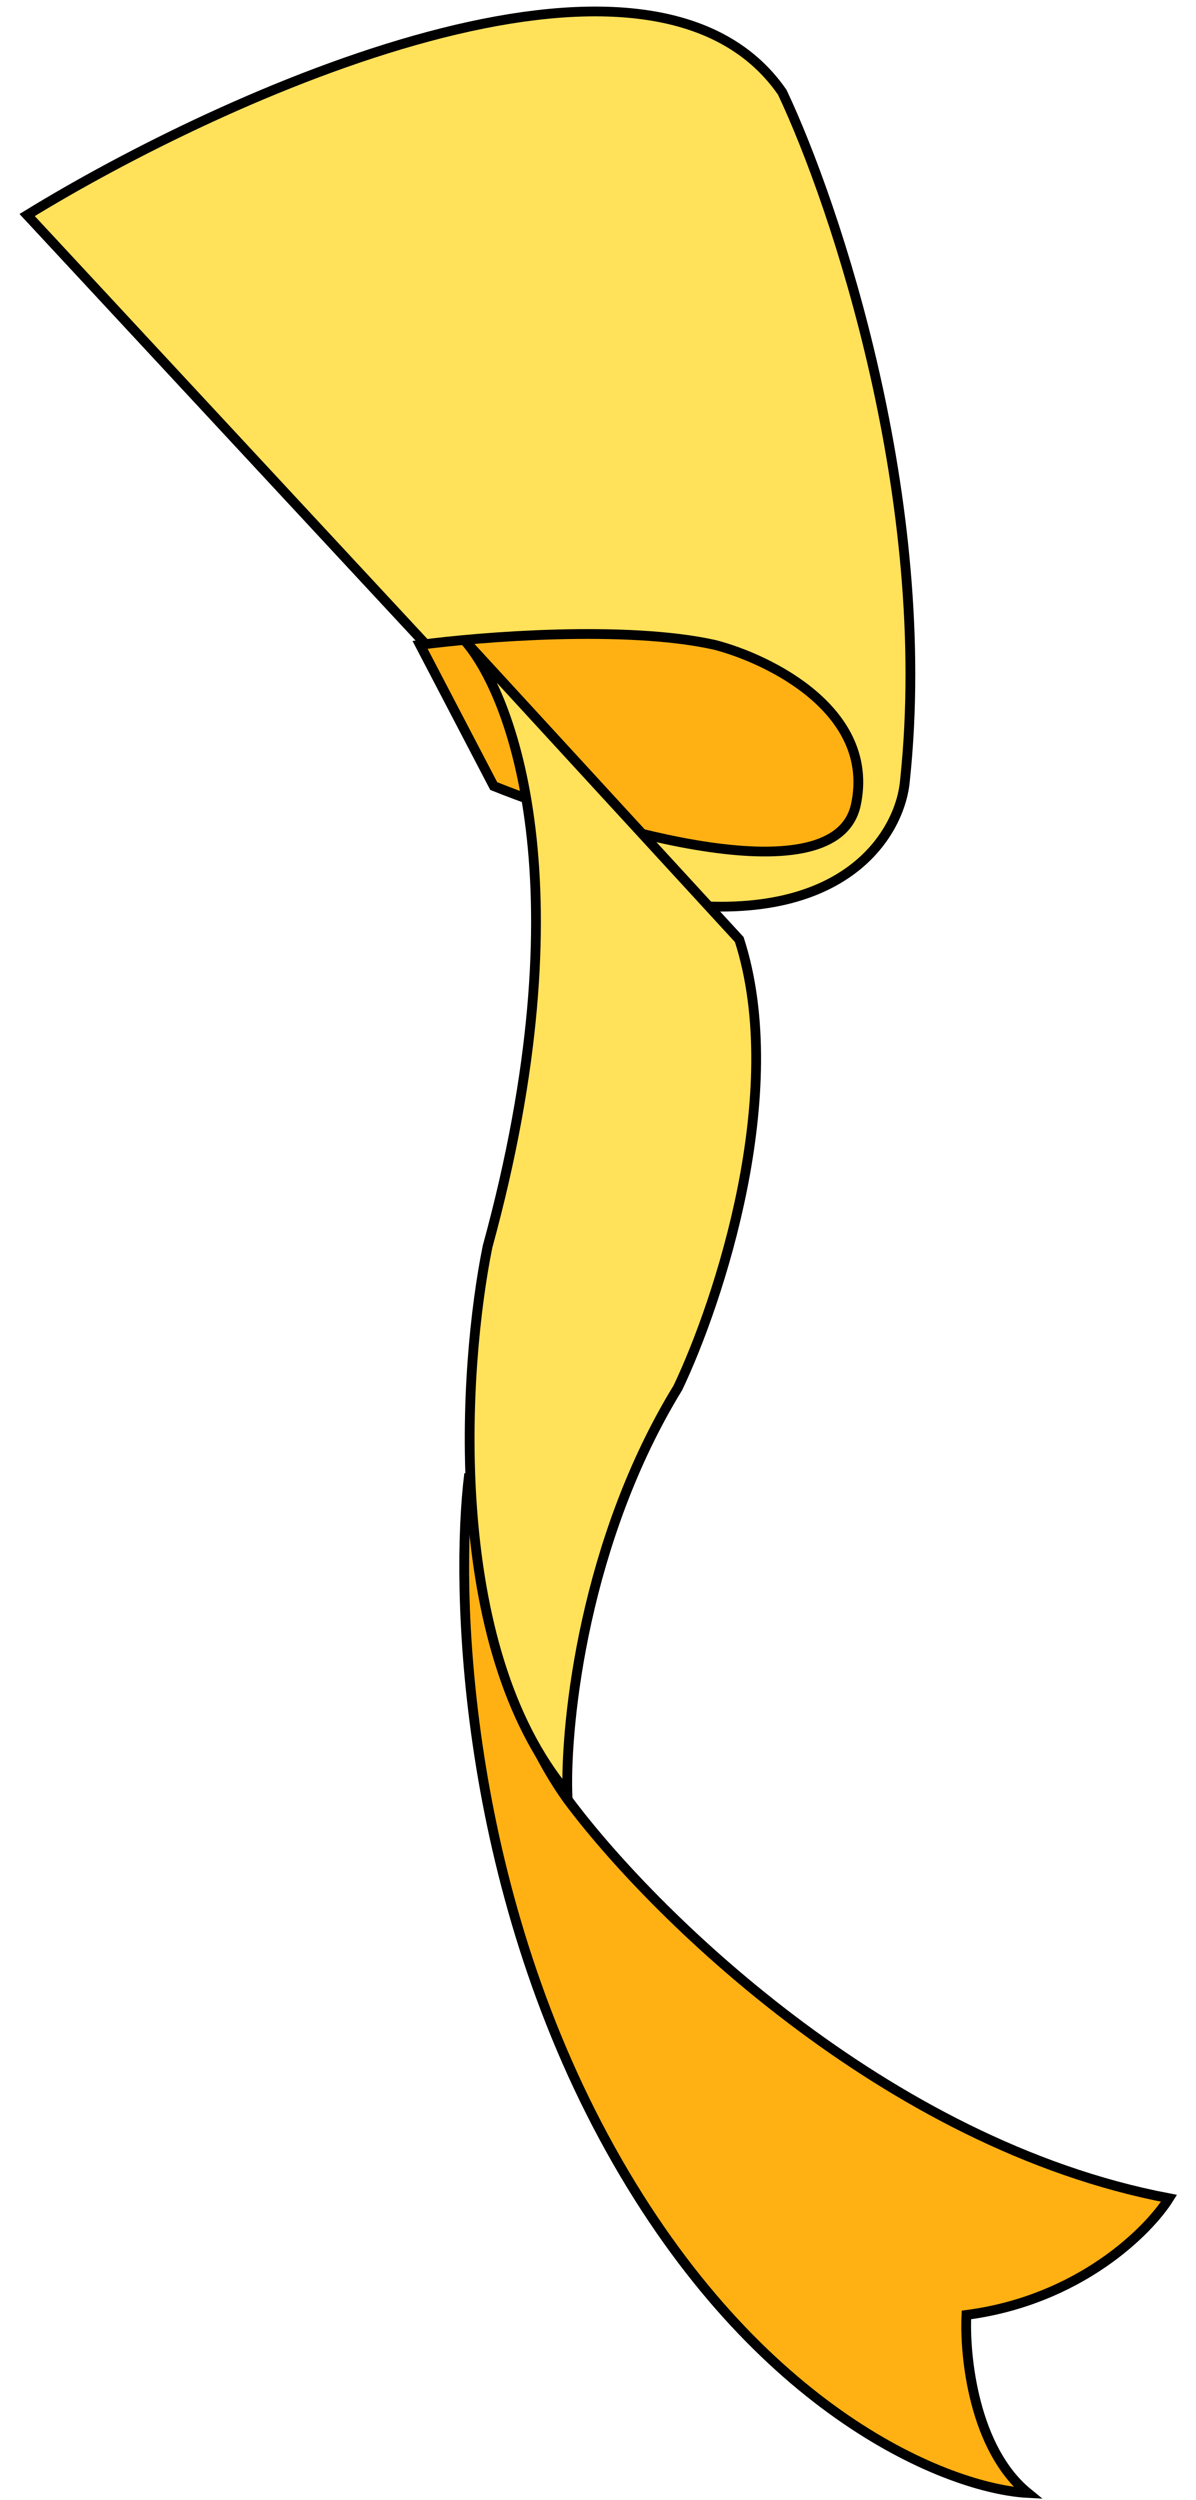 <svg xmlns="http://www.w3.org/2000/svg" width="56" height="117" viewBox="0 0 56 117" fill="none">
  <path d="M36.627 4.317C30.419 -4.648 10.47 4.413 1.271 10.064L31.166 42.246C39.674 43.395 42.185 38.894 42.376 36.499C43.756 23.396 39.118 9.585 36.627 4.317Z" fill="#FFE15A" stroke="black" stroke-width="0.457"/>
  <path d="M33.465 30.178C29.326 29.258 22.542 29.794 19.668 30.178L23.117 36.786C28.387 38.894 39.157 42.016 40.077 37.648C40.996 33.281 36.052 30.848 33.465 30.178Z" fill="#FFB113" stroke="black" stroke-width="0.457"/>
  <path d="M54.737 102.875C41.399 100.346 30.4 89.37 26.567 84.198C23.118 79.371 22.064 72.034 21.968 68.969C21.297 74.332 21.68 88.163 28.579 100.576C35.478 112.99 44.484 116.476 48.126 116.667C45.596 114.599 45.155 110.25 45.251 108.335C50.54 107.645 53.779 104.408 54.737 102.875Z" fill="#FFB113" stroke="black" stroke-width="0.457"/>
  <path d="M21.68 29.89C21.685 29.896 21.691 29.902 21.696 29.908L34.615 43.97C36.914 51.096 33.657 60.923 31.74 64.946C27.371 72.072 26.471 80.558 26.566 83.91C20.817 77.014 21.68 63.988 22.829 58.337C27.418 41.596 23.995 32.424 21.696 29.908L21.68 29.89Z" fill="#FFE15A" stroke="black" stroke-width="0.457"/>
</svg>